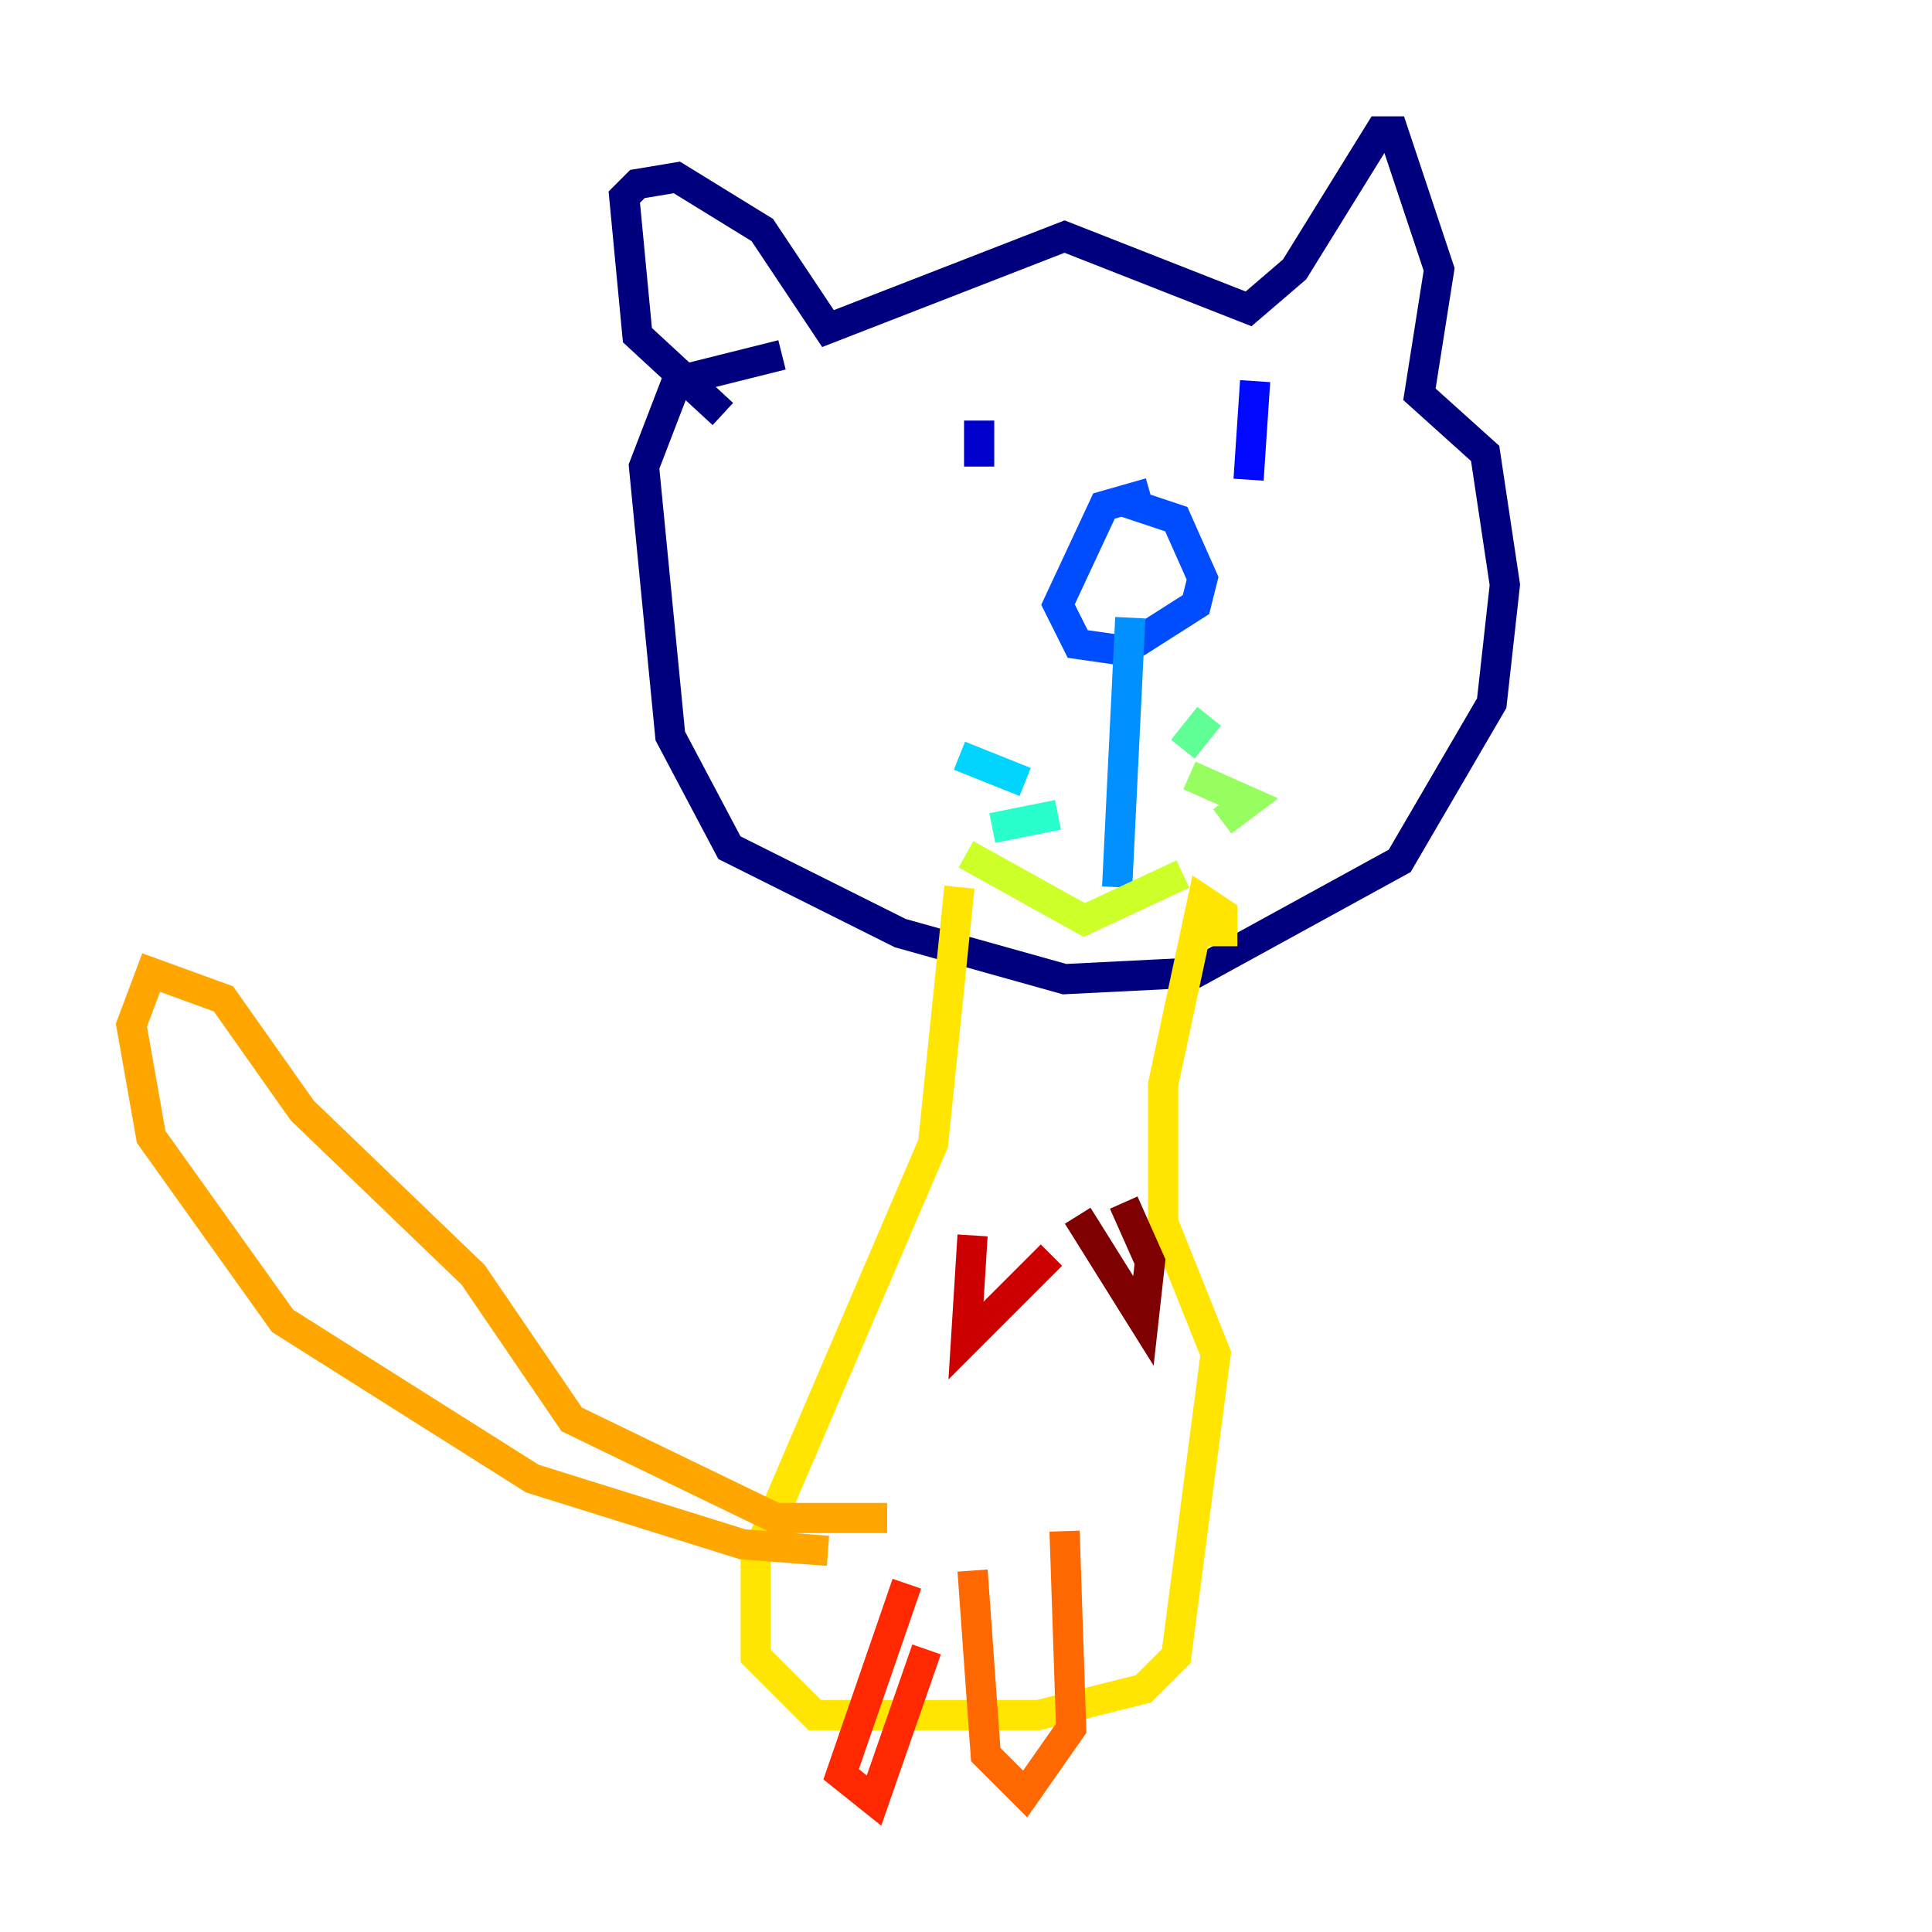 <?xml version="1.0" encoding="utf-8" ?>
<svg baseProfile="tiny" height="128" version="1.2" viewBox="0,0,128,128" width="128" xmlns="http://www.w3.org/2000/svg" xmlns:ev="http://www.w3.org/2001/xml-events" xmlns:xlink="http://www.w3.org/1999/xlink"><defs /><polyline fill="none" points="47.891,27.429 42.231,22.204 41.361,13.061 42.231,12.191 44.843,11.755 50.503,15.238 54.857,21.769 70.531,15.674 82.721,20.463 85.769,17.85 91.429,8.707 92.299,8.707 95.347,17.85 94.041,26.122 98.395,30.041 99.701,38.748 98.83,46.585 92.735,57.034 79.238,64.435 70.531,64.871 59.646,61.823 48.327,56.163 44.408,48.762 42.667,30.912 44.843,25.252 51.809,23.51" stroke="#00007f" stroke-width="2" /><polyline fill="none" points="64.871,27.864 64.871,30.912" stroke="#0000cc" stroke-width="2" /><polyline fill="none" points="83.156,25.252 82.721,31.782" stroke="#0008ff" stroke-width="2" /><polyline fill="none" points="74.014,33.088 77.932,34.395 79.674,38.313 79.238,40.054 74.449,43.102 71.401,42.667 70.095,40.054 73.143,33.524 76.191,32.653" stroke="#004cff" stroke-width="2" /><polyline fill="none" points="74.884,40.925 74.014,58.776" stroke="#0090ff" stroke-width="2" /><polyline fill="none" points="63.565,50.068 67.918,51.809" stroke="#00d4ff" stroke-width="2" /><polyline fill="none" points="65.742,54.857 70.095,53.986" stroke="#29ffcd" stroke-width="2" /><polyline fill="none" points="80.109,47.456 78.367,49.633" stroke="#5fff96" stroke-width="2" /><polyline fill="none" points="78.803,51.374 82.721,53.116 80.98,54.422" stroke="#96ff5f" stroke-width="2" /><polyline fill="none" points="64.0,56.599 71.837,60.952 78.367,57.905" stroke="#cdff29" stroke-width="2" /><polyline fill="none" points="63.565,58.776 61.823,75.755 50.068,103.184 50.068,109.714 53.986,113.633 68.789,113.633 75.755,111.891 77.932,109.714 80.544,89.687 77.061,80.98 77.061,71.837 79.674,59.646 80.98,60.517 80.98,62.694" stroke="#ffe500" stroke-width="2" /><polyline fill="none" points="54.857,102.748 49.197,102.313 35.265,97.959 18.721,87.51 10.014,75.32 8.707,67.918 10.014,64.435 14.803,66.177 20.027,73.578 31.347,84.463 37.878,94.041 51.374,100.571 58.776,100.571" stroke="#ffa600" stroke-width="2" /><polyline fill="none" points="64.435,104.054 65.306,116.245 67.918,118.857 70.966,114.503 70.531,101.442" stroke="#ff6700" stroke-width="2" /><polyline fill="none" points="60.082,104.925 55.728,117.551 57.905,119.293 61.388,109.279" stroke="#ff2800" stroke-width="2" /><polyline fill="none" points="64.435,81.85 64.0,88.816 69.66,83.156" stroke="#cc0000" stroke-width="2" /><polyline fill="none" points="71.401,80.544 75.755,87.51 76.191,83.592 74.449,79.674" stroke="#7f0000" stroke-width="2" /></svg>